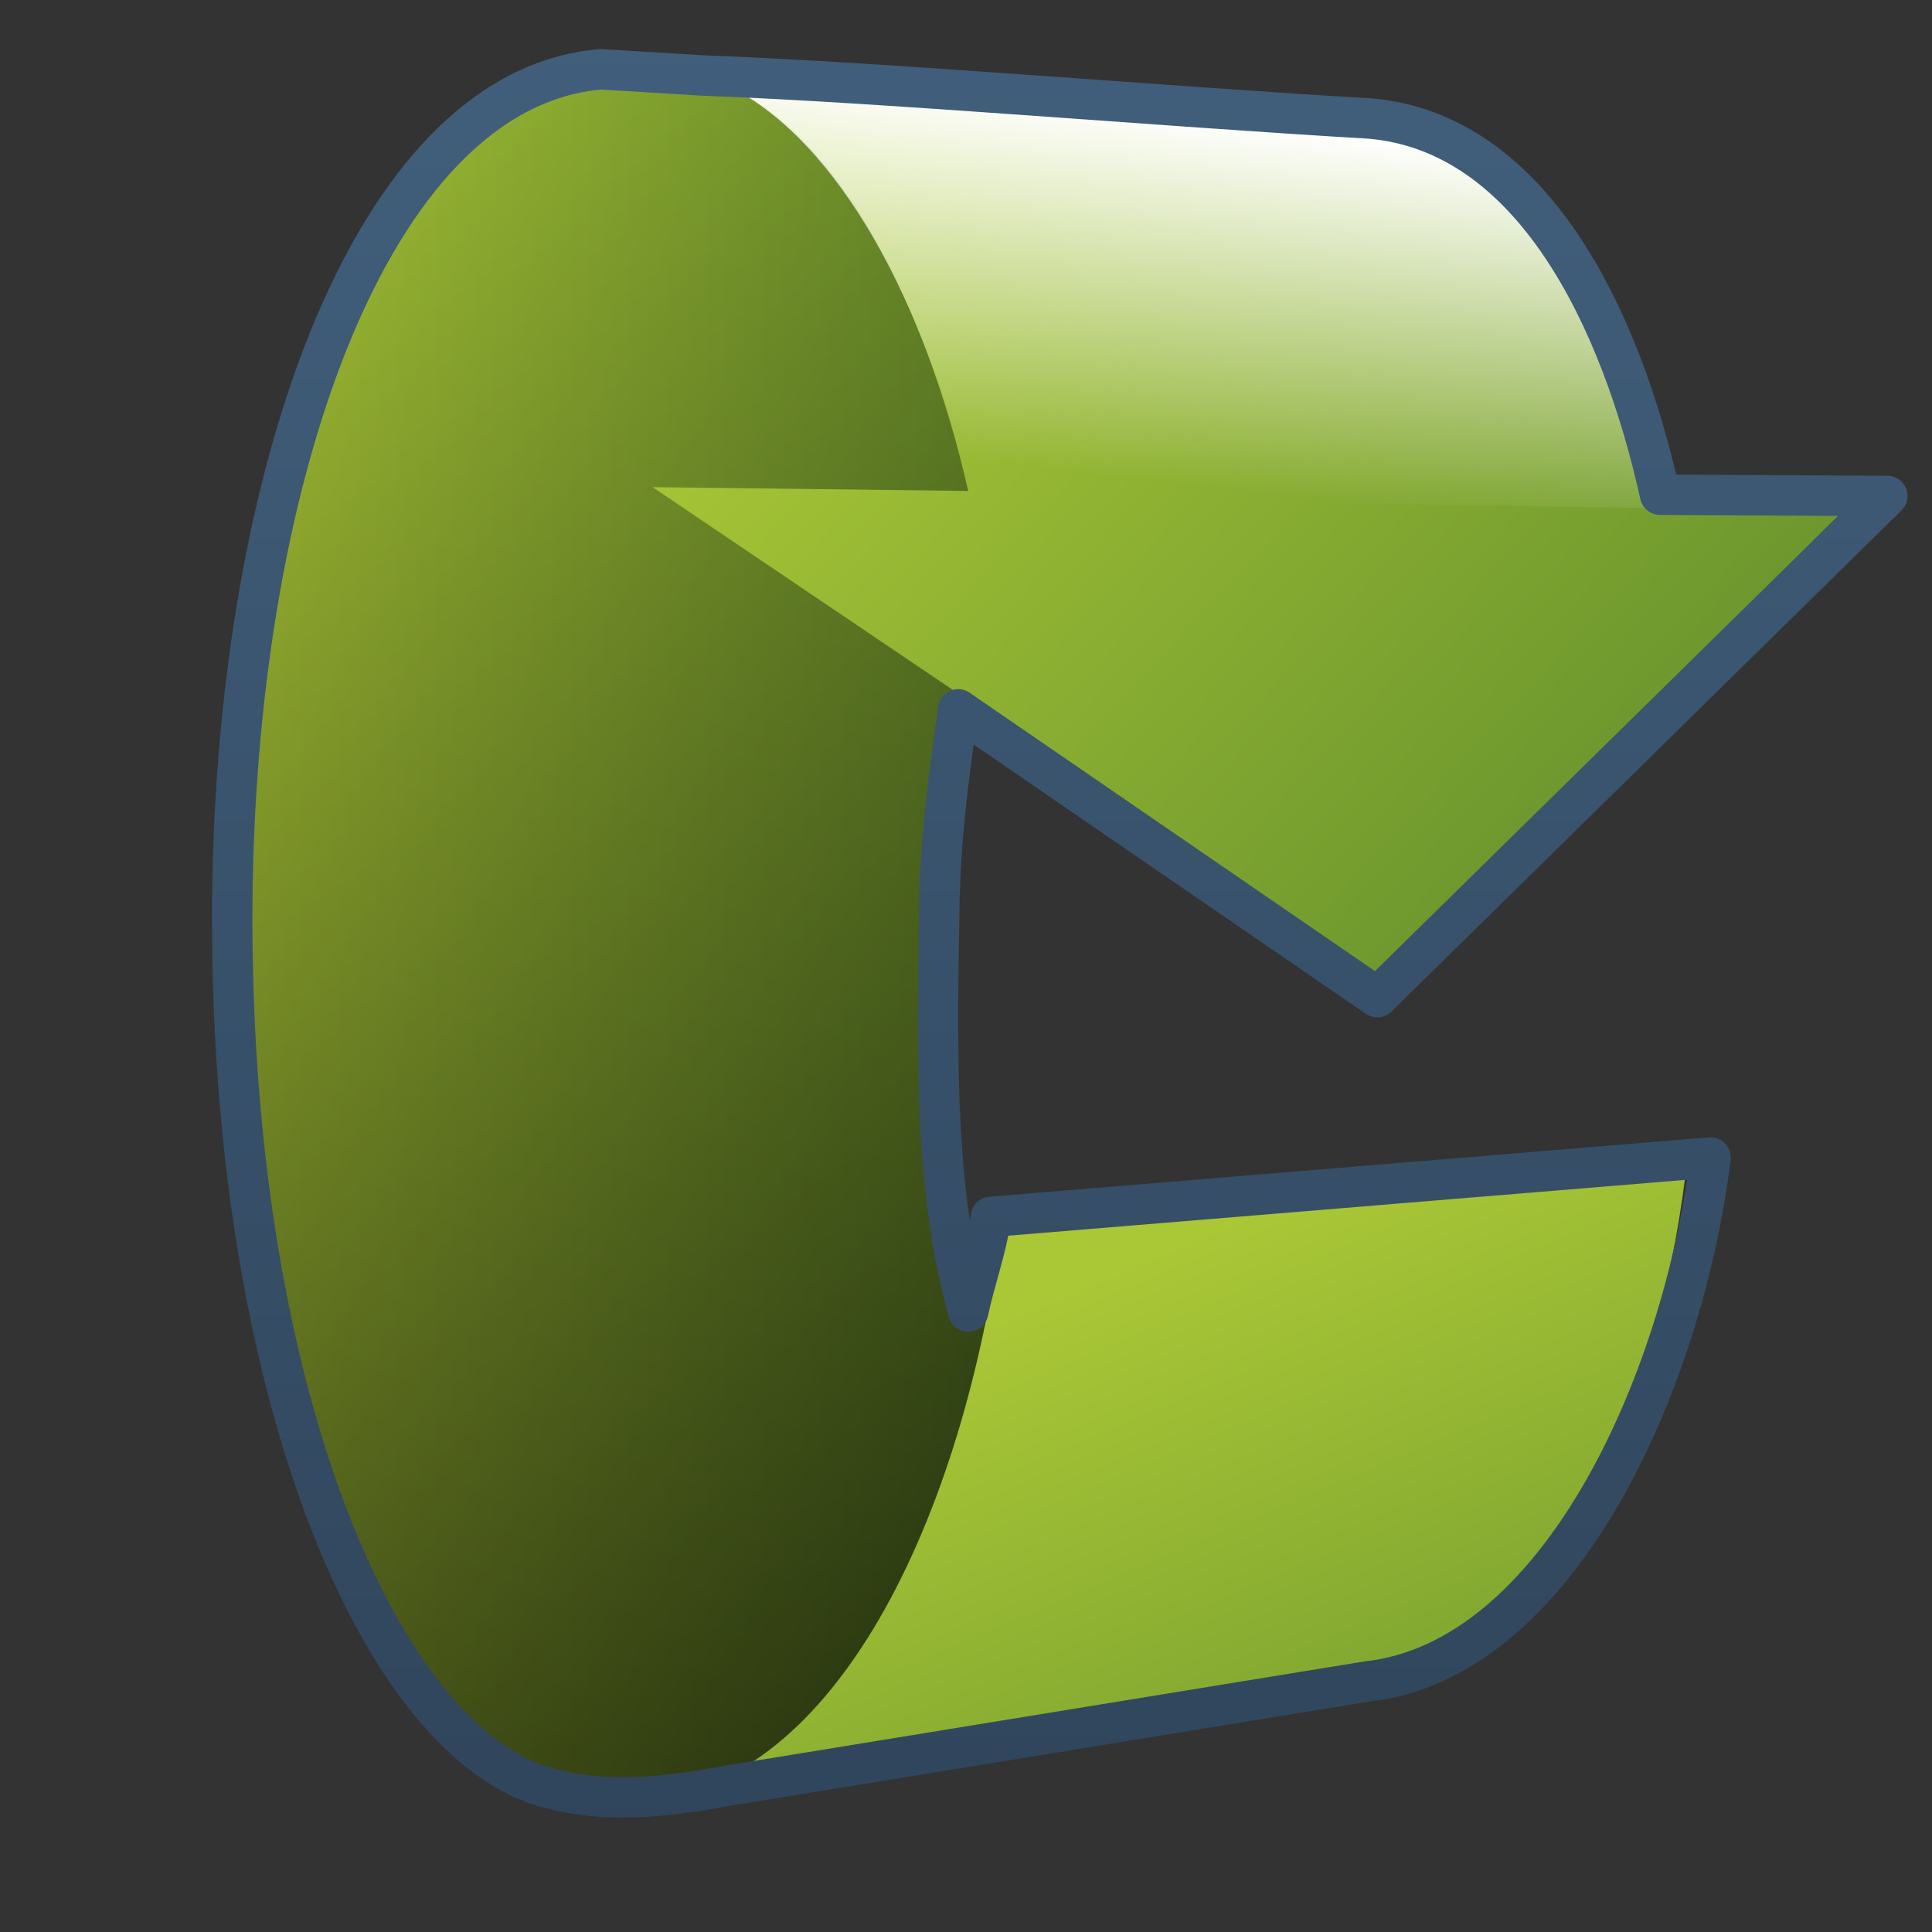 <?xml version="1.0" encoding="UTF-8" standalone="no"?>
<!-- Created with Inkscape (http://www.inkscape.org/) -->
<svg
   xmlns:dc="http://purl.org/dc/elements/1.1/"
   xmlns:cc="http://creativecommons.org/ns#"
   xmlns:rdf="http://www.w3.org/1999/02/22-rdf-syntax-ns#"
   xmlns:svg="http://www.w3.org/2000/svg"
   xmlns="http://www.w3.org/2000/svg"
   xmlns:xlink="http://www.w3.org/1999/xlink"
   xmlns:sodipodi="http://sodipodi.sourceforge.net/DTD/sodipodi-0.dtd"
   xmlns:inkscape="http://www.inkscape.org/namespaces/inkscape"
   width="128"
   height="128"
   id="svg2"
   sodipodi:version="0.32"
   inkscape:version="0.46"
   version="1.0"
   sodipodi:docname="gtk-refresh.svg"
   inkscape:output_extension="org.inkscape.output.svg.inkscape">
  <rect width="100%" height="100%" fill="#333333" stroke="none"/>
  <defs
     id="defs4">
    <linearGradient
       inkscape:collect="always"
       xlink:href="#linearGradient5316"
       id="linearGradient8767"
       x1="190.927"
       y1="494.464"
       x2="219.587"
       y2="494.464"
       gradientUnits="userSpaceOnUse"
       gradientTransform="translate(-144.666,-460.432)" />
    <linearGradient
       inkscape:collect="always"
       xlink:href="#linearGradient5344"
       id="linearGradient6456"
       x1="522.963"
       y1="688.975"
       x2="487.612"
       y2="635.074"
       gradientUnits="userSpaceOnUse"
       gradientTransform="translate(-444.666,-620.432)" />
    <linearGradient
       inkscape:collect="always"
       xlink:href="#linearGradient5316"
       id="linearGradient8763"
       x1="207.344"
       y1="473.98"
       x2="229.719"
       y2="494.73"
       gradientUnits="userSpaceOnUse"
       gradientTransform="translate(-144.666,-460.432)" />
    <linearGradient
       inkscape:collect="always"
       xlink:href="#linearGradient5316"
       id="linearGradient8765"
       x1="217.993"
       y1="500.428"
       x2="226.91"
       y2="521.404"
       gradientUnits="userSpaceOnUse"
       gradientTransform="translate(-144.666,-460.432)" />
    <linearGradient
       inkscape:collect="always"
       xlink:href="#linearGradient5362"
       id="linearGradient6482"
       gradientUnits="userSpaceOnUse"
       x1="516.093"
       y1="634.29"
       x2="515.033"
       y2="643.31"
       gradientTransform="translate(-444.666,-620.432)" />
    <linearGradient
       inkscape:collect="always"
       xlink:href="#linearGradient9863"
       id="linearGradient10516"
       x1="208.469"
       y1="278.667"
       x2="208.469"
       y2="231.562"
       gradientUnits="userSpaceOnUse"
       gradientTransform="translate(-144.666,-220.432)" />
    <linearGradient
       id="linearGradient7210">
      <stop
         id="stop7212"
         offset="0"
         style="stop-color:#5d8b2c;stop-opacity:1" />
      <stop
         id="stop8994"
         offset="0.5"
         style="stop-color:#aac736;stop-opacity:1;" />
      <stop
         id="stop7214"
         offset="1"
         style="stop-color:#5d8b2c;stop-opacity:1;" />
    </linearGradient>
    <linearGradient
       inkscape:collect="always"
       xlink:href="#linearGradient9863"
       id="linearGradient11274"
       x1="149.748"
       y1="638.307"
       x2="149.748"
       y2="591.421"
       gradientUnits="userSpaceOnUse"
       gradientTransform="matrix(2.677,0,0,2.677,-334.154,-1582.756)" />
    <linearGradient
       inkscape:collect="always"
       xlink:href="#linearGradient5316"
       id="linearGradient11271"
       gradientUnits="userSpaceOnUse"
       gradientTransform="matrix(3.072,-3.072,3.072,3.072,-3267.189,1034.553)"
       x1="702.778"
       y1="379.12"
       x2="696.055"
       y2="390.853" />
    <linearGradient
       inkscape:collect="always"
       xlink:href="#linearGradient8702"
       id="linearGradient7725"
       x1="861.775"
       y1="443.293"
       x2="903.368"
       y2="485.012"
       gradientUnits="userSpaceOnUse" />
    <linearGradient
       id="linearGradient5451">
      <stop
         style="stop-color:#000000;stop-opacity:0.351;"
         offset="0"
         id="stop5453" />
      <stop
         id="stop5459"
         offset="0.455"
         style="stop-color:#000000;stop-opacity:0.291;" />
      <stop
         style="stop-color:#000000;stop-opacity:0;"
         offset="1"
         id="stop5455" />
    </linearGradient>
    <linearGradient
       id="linearGradient12594">
      <stop
         id="stop12596"
         offset="0"
         style="stop-color:#e9b551;stop-opacity:1;" />
      <stop
         id="stop12598"
         offset="1"
         style="stop-color:#e9b551;stop-opacity:0;" />
    </linearGradient>
    <linearGradient
       id="linearGradient5316">
      <stop
         style="stop-color:#aac736;stop-opacity:1;"
         offset="0"
         id="stop5320" />
      <stop
         style="stop-color:#5d8b2c;stop-opacity:1;"
         offset="1"
         id="stop5322" />
    </linearGradient>
    <linearGradient
       id="linearGradient9863">
      <stop
         style="stop-color:#2f445a;stop-opacity:1;"
         offset="0"
         id="stop9865" />
      <stop
         style="stop-color:#415f7c;stop-opacity:1"
         offset="1"
         id="stop9867" />
    </linearGradient>
    <linearGradient
       id="linearGradient12336">
      <stop
         id="stop12338"
         offset="0"
         style="stop-color:#ff6e00;stop-opacity:1;" />
      <stop
         id="stop12340"
         offset="1"
         style="stop-color:#eb2600;stop-opacity:1;" />
    </linearGradient>
    <linearGradient
       id="linearGradient5362">
      <stop
         style="stop-color:#ffffff;stop-opacity:1;"
         offset="0"
         id="stop5364" />
      <stop
         style="stop-color:#ffffff;stop-opacity:0;"
         offset="1"
         id="stop5366" />
    </linearGradient>
    <linearGradient
       id="linearGradient5439">
      <stop
         style="stop-color:#ffffff;stop-opacity:1;"
         offset="0"
         id="stop5441" />
      <stop
         style="stop-color:#000000;stop-opacity:1;"
         offset="1"
         id="stop5443" />
    </linearGradient>
    <linearGradient
       inkscape:collect="always"
       xlink:href="#linearGradient5439"
       id="linearGradient13309"
       gradientUnits="userSpaceOnUse"
       x1="499.907"
       y1="953.395"
       x2="652.752"
       y2="1116.941"
       gradientTransform="matrix(2.677,0,0,2.677,-1298.677,-2514.903)" />
    <linearGradient
       inkscape:collect="always"
       id="linearGradient5398">
      <stop
         style="stop-color:#87c6ff;stop-opacity:1;"
         offset="0"
         id="stop5400" />
      <stop
         style="stop-color:#87c6ff;stop-opacity:0"
         offset="1"
         id="stop5402" />
    </linearGradient>
    <linearGradient
       inkscape:collect="always"
       xlink:href="#linearGradient5398"
       id="linearGradient13322"
       gradientUnits="userSpaceOnUse"
       x1="500.878"
       y1="948.12"
       x2="500.878"
       y2="953.175"
       gradientTransform="matrix(2.677,0,0,2.677,-1298.677,-2514.903)" />
    <linearGradient
       id="linearGradient5344">
      <stop
         style="stop-color:#000000;stop-opacity:1;"
         offset="0"
         id="stop5346" />
      <stop
         style="stop-color:#000000;stop-opacity:0;"
         offset="1"
         id="stop5348" />
    </linearGradient>
    <linearGradient
       inkscape:collect="always"
       xlink:href="#linearGradient5344"
       id="linearGradient13314"
       gradientUnits="userSpaceOnUse"
       x1="544.89"
       y1="919.058"
       x2="506.015"
       y2="969.808"
       gradientTransform="translate(-485.21,-859.439)" />
    <linearGradient
       id="linearGradient8702">
      <stop
         id="stop8704"
         offset="0"
         style="stop-color:#aac736;stop-opacity:1;" />
      <stop
         id="stop8706"
         offset="1"
         style="stop-color:#5d8b2c;stop-opacity:1;" />
    </linearGradient>
    <linearGradient
       inkscape:collect="always"
       xlink:href="#linearGradient8702"
       id="linearGradient13316"
       gradientUnits="userSpaceOnUse"
       gradientTransform="matrix(2.677,0,0,2.677,-1779.542,-994.637)"
       x1="700.131"
       y1="378.87"
       x2="707.805"
       y2="395.749" />
    <inkscape:perspective
       sodipodi:type="inkscape:persp3d"
       inkscape:vp_x="0 : 526.18109 : 1"
       inkscape:vp_y="0 : 1000 : 0"
       inkscape:vp_z="744.09448 : 526.18109 : 1"
       inkscape:persp3d-origin="372.04724 : 350.78739 : 1"
       id="perspective10" />
    <linearGradient
       inkscape:collect="always"
       xlink:href="#linearGradient5316"
       id="linearGradient16260"
       gradientUnits="userSpaceOnUse"
       gradientTransform="matrix(2.677,0,0,2.677,-1780.73,-994.47)"
       x1="702.778"
       y1="379.12"
       x2="696.055"
       y2="390.853" />
    <linearGradient
       inkscape:collect="always"
       xlink:href="#linearGradient5344"
       id="linearGradient16264"
       gradientUnits="userSpaceOnUse"
       gradientTransform="matrix(2.677,0,0,2.677,-1301.738,-2510.771)"
       x1="544.89"
       y1="919.058"
       x2="506.015"
       y2="969.808" />
    <linearGradient
       inkscape:collect="always"
       xlink:href="#linearGradient9863"
       id="linearGradient16267"
       gradientUnits="userSpaceOnUse"
       gradientTransform="matrix(2.677,0,0,2.677,-175.724,-459.165)"
       x1="87.769"
       y1="219.376"
       x2="87.769"
       y2="172.727" />
    <linearGradient
       inkscape:collect="always"
       xlink:href="#linearGradient5344"
       id="linearGradient16270"
       gradientUnits="userSpaceOnUse"
       gradientTransform="matrix(2.677,0,0,2.677,-1298.621,-1690.366)"
       x1="517.313"
       y1="709.67"
       x2="511.427"
       y2="667.208" />
    <linearGradient
       inkscape:collect="always"
       xlink:href="#linearGradient5362"
       id="linearGradient16273"
       gradientUnits="userSpaceOnUse"
       gradientTransform="matrix(2.677,0,0,2.677,-1298.621,-1690.366)"
       x1="504.92"
       y1="635.446"
       x2="504.482"
       y2="641.102" />
    <linearGradient
       inkscape:collect="always"
       xlink:href="#linearGradient5316"
       id="linearGradient16364"
       gradientUnits="userSpaceOnUse"
       gradientTransform="translate(-144.666,-460.432)"
       x1="190.927"
       y1="494.464"
       x2="219.587"
       y2="494.464" />
    <linearGradient
       inkscape:collect="always"
       xlink:href="#linearGradient5344"
       id="linearGradient16366"
       gradientUnits="userSpaceOnUse"
       gradientTransform="translate(-444.666,-620.432)"
       x1="522.963"
       y1="688.975"
       x2="487.612"
       y2="635.074" />
    <linearGradient
       inkscape:collect="always"
       xlink:href="#linearGradient5316"
       id="linearGradient16368"
       gradientUnits="userSpaceOnUse"
       gradientTransform="translate(-144.666,-460.432)"
       x1="207.344"
       y1="473.98"
       x2="229.719"
       y2="494.73" />
    <linearGradient
       inkscape:collect="always"
       xlink:href="#linearGradient5316"
       id="linearGradient16370"
       gradientUnits="userSpaceOnUse"
       gradientTransform="translate(-144.666,-460.432)"
       x1="217.993"
       y1="500.428"
       x2="226.91"
       y2="521.404" />
    <linearGradient
       inkscape:collect="always"
       xlink:href="#linearGradient5362"
       id="linearGradient16372"
       gradientUnits="userSpaceOnUse"
       gradientTransform="translate(-444.666,-620.432)"
       x1="516.093"
       y1="634.29"
       x2="515.033"
       y2="643.31" />
    <linearGradient
       inkscape:collect="always"
       xlink:href="#linearGradient9863"
       id="linearGradient16374"
       gradientUnits="userSpaceOnUse"
       gradientTransform="translate(-144.666,-220.432)"
       x1="208.469"
       y1="278.667"
       x2="208.469"
       y2="231.562" />
    <linearGradient
       inkscape:collect="always"
       xlink:href="#linearGradient9863"
       id="linearGradient16377"
       gradientUnits="userSpaceOnUse"
       gradientTransform="matrix(2.677,0,0,2.677,-495.664,-619.208)"
       x1="208.469"
       y1="278.667"
       x2="208.469"
       y2="231.562" />
    <linearGradient
       inkscape:collect="always"
       xlink:href="#linearGradient5362"
       id="linearGradient16380"
       gradientUnits="userSpaceOnUse"
       gradientTransform="matrix(2.677,0,0,2.677,-1298.621,-1689.817)"
       x1="516.093"
       y1="634.29"
       x2="515.033"
       y2="643.31" />
    <linearGradient
       inkscape:collect="always"
       xlink:href="#linearGradient5316"
       id="linearGradient16383"
       gradientUnits="userSpaceOnUse"
       gradientTransform="matrix(2.677,0,0,2.677,-495.664,-1261.573)"
       x1="217.993"
       y1="500.428"
       x2="226.91"
       y2="521.404" />
    <linearGradient
       inkscape:collect="always"
       xlink:href="#linearGradient5316"
       id="linearGradient16386"
       gradientUnits="userSpaceOnUse"
       gradientTransform="matrix(2.677,0,0,2.677,-495.664,-1261.573)"
       x1="207.344"
       y1="473.98"
       x2="229.719"
       y2="494.73" />
    <linearGradient
       inkscape:collect="always"
       xlink:href="#linearGradient5344"
       id="linearGradient16389"
       gradientUnits="userSpaceOnUse"
       gradientTransform="matrix(2.677,0,0,2.677,-1298.621,-1689.817)"
       x1="522.963"
       y1="688.975"
       x2="487.612"
       y2="635.074" />
    <linearGradient
       inkscape:collect="always"
       xlink:href="#linearGradient5316"
       id="linearGradient16392"
       gradientUnits="userSpaceOnUse"
       gradientTransform="matrix(2.677,0,0,2.677,-495.664,-1261.573)"
       x1="190.927"
       y1="494.464"
       x2="219.587"
       y2="494.464" />
  </defs>
  <sodipodi:namedview
     id="base"
     pagecolor="#ffffff"
     bordercolor="#666666"
     borderopacity="1.0"
     inkscape:pageopacity="0.0"
     inkscape:pageshadow="2"
     inkscape:zoom="3.5384616"
     inkscape:cx="65.58954"
     inkscape:cy="67.219643"
     inkscape:document-units="px"
     inkscape:current-layer="layer1"
     showgrid="false"
     inkscape:showpageshadow="false"
     inkscape:window-width="1024"
     inkscape:window-height="715"
     inkscape:window-x="0"
     inkscape:window-y="6"
     showguides="true"
     inkscape:guide-bbox="true" />
  <g
     inkscape:label="Capa 1"
     inkscape:groupmode="layer"
     id="layer1">
    <path
       sodipodi:nodetypes="cscccccc"
       id="path6474"
       d="M 39.84,4.55 C 24.377,5.856 15.356,32.205 15.356,60.86 C 15.356,93.038 25.583,116.281 36.867,118.607 C 42.155,119.884 45.249,118.737 48.475,118.277 L 84.625,112.511 C 70.272,107.883 61.685,89.096 62.194,60.465 C 62.545,32.316 72.842,7.236 86.044,7.709 L 39.84,4.55 z"
       style="fill:url(#linearGradient16392);fill-opacity:1;fill-rule:evenodd;stroke:none;stroke-width:1px;stroke-linecap:butt;stroke-linejoin:miter;stroke-opacity:1;display:inline"
       inkscape:export-filename="/home/dafeba/DCV/tallerD/bocetos/08-09-22-hastaahora.png"
       inkscape:export-xdpi="57.964222"
       inkscape:export-ydpi="57.964222" />
    <path
       sodipodi:nodetypes="cscccccc"
       id="path6454"
       d="M 39.84,4.55 C 24.377,5.856 15.356,32.205 15.356,60.86 C 15.356,93.038 25.583,116.281 36.867,118.607 C 40.185,119.558 45.249,118.737 48.475,118.277 L 84.625,112.511 C 70.272,107.883 61.685,89.096 62.194,60.465 C 62.545,32.316 72.842,7.236 86.044,7.709 L 39.84,4.55 z"
       style="fill:url(#linearGradient16389);fill-opacity:1;fill-rule:evenodd;stroke:none;stroke-width:1px;stroke-linecap:butt;stroke-linejoin:miter;stroke-opacity:1;display:inline"
       inkscape:export-filename="/home/dafeba/DCV/tallerD/bocetos/08-09-22-hastaahora.png"
       inkscape:export-xdpi="57.964222"
       inkscape:export-ydpi="57.964222" />
    <path
       style="fill:url(#linearGradient16386);fill-opacity:1;fill-rule:evenodd;stroke:none;stroke-width:1px;stroke-linecap:round;stroke-linejoin:round;stroke-opacity:1;display:inline"
       d="M 46.081,4.987 C 54.758,6.908 61.233,19.728 64.148,32.526 L 43.238,32.275 L 91.164,64.644 L 122.864,33.111 L 109.9,32.944 C 107.305,21.22 101.498,8.752 90.746,7.852 L 46.081,4.987 z"
       id="path6476"
       sodipodi:nodetypes="cccccccc"
       inkscape:export-filename="/home/dafeba/DCV/tallerD/bocetos/08-09-22-hastaahora.png"
       inkscape:export-xdpi="57.964222"
       inkscape:export-ydpi="57.964222" />
    <path
       sodipodi:nodetypes="ccccc"
       id="path6478"
       d="M 66.312,81.667 L 111.667,77.833 C 109.807,92.912 102.876,110.341 90.273,111.712 L 42.633,119.194 C 54.579,118.561 63.48,102.123 66.312,81.667 z"
       style="fill:url(#linearGradient16383);fill-opacity:1;fill-rule:evenodd;stroke:none;stroke-width:1px;stroke-linecap:butt;stroke-linejoin:miter;stroke-opacity:1;display:inline"
       inkscape:export-filename="/home/dafeba/DCV/tallerD/bocetos/08-09-22-hastaahora.png"
       inkscape:export-xdpi="57.964222"
       inkscape:export-ydpi="57.964222" />
    <path
       style="fill:url(#linearGradient16380);fill-opacity:1;fill-rule:evenodd;stroke:none;stroke-width:1px;stroke-linecap:round;stroke-linejoin:round;stroke-opacity:1;display:inline"
       d="M 42.084,4.648 L 90.74,7.876 C 101.72,8.795 107.589,21.725 110.098,33.662 L 64.33,33.079 C 61.799,21.512 56.22,10.051 48.86,6.021 C 46.739,4.86 44.471,4.859 42.084,4.648 z"
       id="path6480"
       sodipodi:nodetypes="ccccsc"
       inkscape:export-filename="/home/dafeba/DCV/tallerD/bocetos/08-09-22-hastaahora.png"
       inkscape:export-xdpi="57.964222"
       inkscape:export-ydpi="57.964222" />
    <path
       style="fill:none;fill-opacity:1;fill-rule:evenodd;stroke:url(#linearGradient16377);stroke-width:2.677;stroke-linecap:round;stroke-linejoin:round;stroke-miterlimit:4;stroke-dasharray:none;stroke-opacity:1;display:inline"
       d="M 39.808,4.59 C 24.345,5.896 15.385,32.225 15.385,60.88 C 15.385,93.058 25.597,116.266 36.881,118.593 C 39.572,119.258 42.564,119.163 45.412,118.76 C 46.454,118.653 47.476,118.427 48.507,118.258 L 90.579,111.4 C 103.182,110.028 111.469,91.767 113.329,76.689 L 65.654,80.62 C 65.356,82.769 64.576,84.846 64.148,86.893 C 62.017,79.216 62.036,71.05 62.224,60.462 C 62.287,55.448 62.825,51.688 63.479,46.996 L 91.248,66.066 L 125.039,32.861 L 109.984,32.777 C 107.389,21.052 101.498,8.752 90.746,7.852 C 76.93,7.047 58.232,5.424 46.667,5.008 L 39.808,4.59 z"
       id="path6487"
       sodipodi:nodetypes="csccccccccccccccc"
       inkscape:export-filename="/home/dafeba/DCV/tallerD/bocetos/08-09-22-hastaahora.png"
       inkscape:export-xdpi="57.964222"
       inkscape:export-ydpi="57.964222" />
  </g>
</svg>
